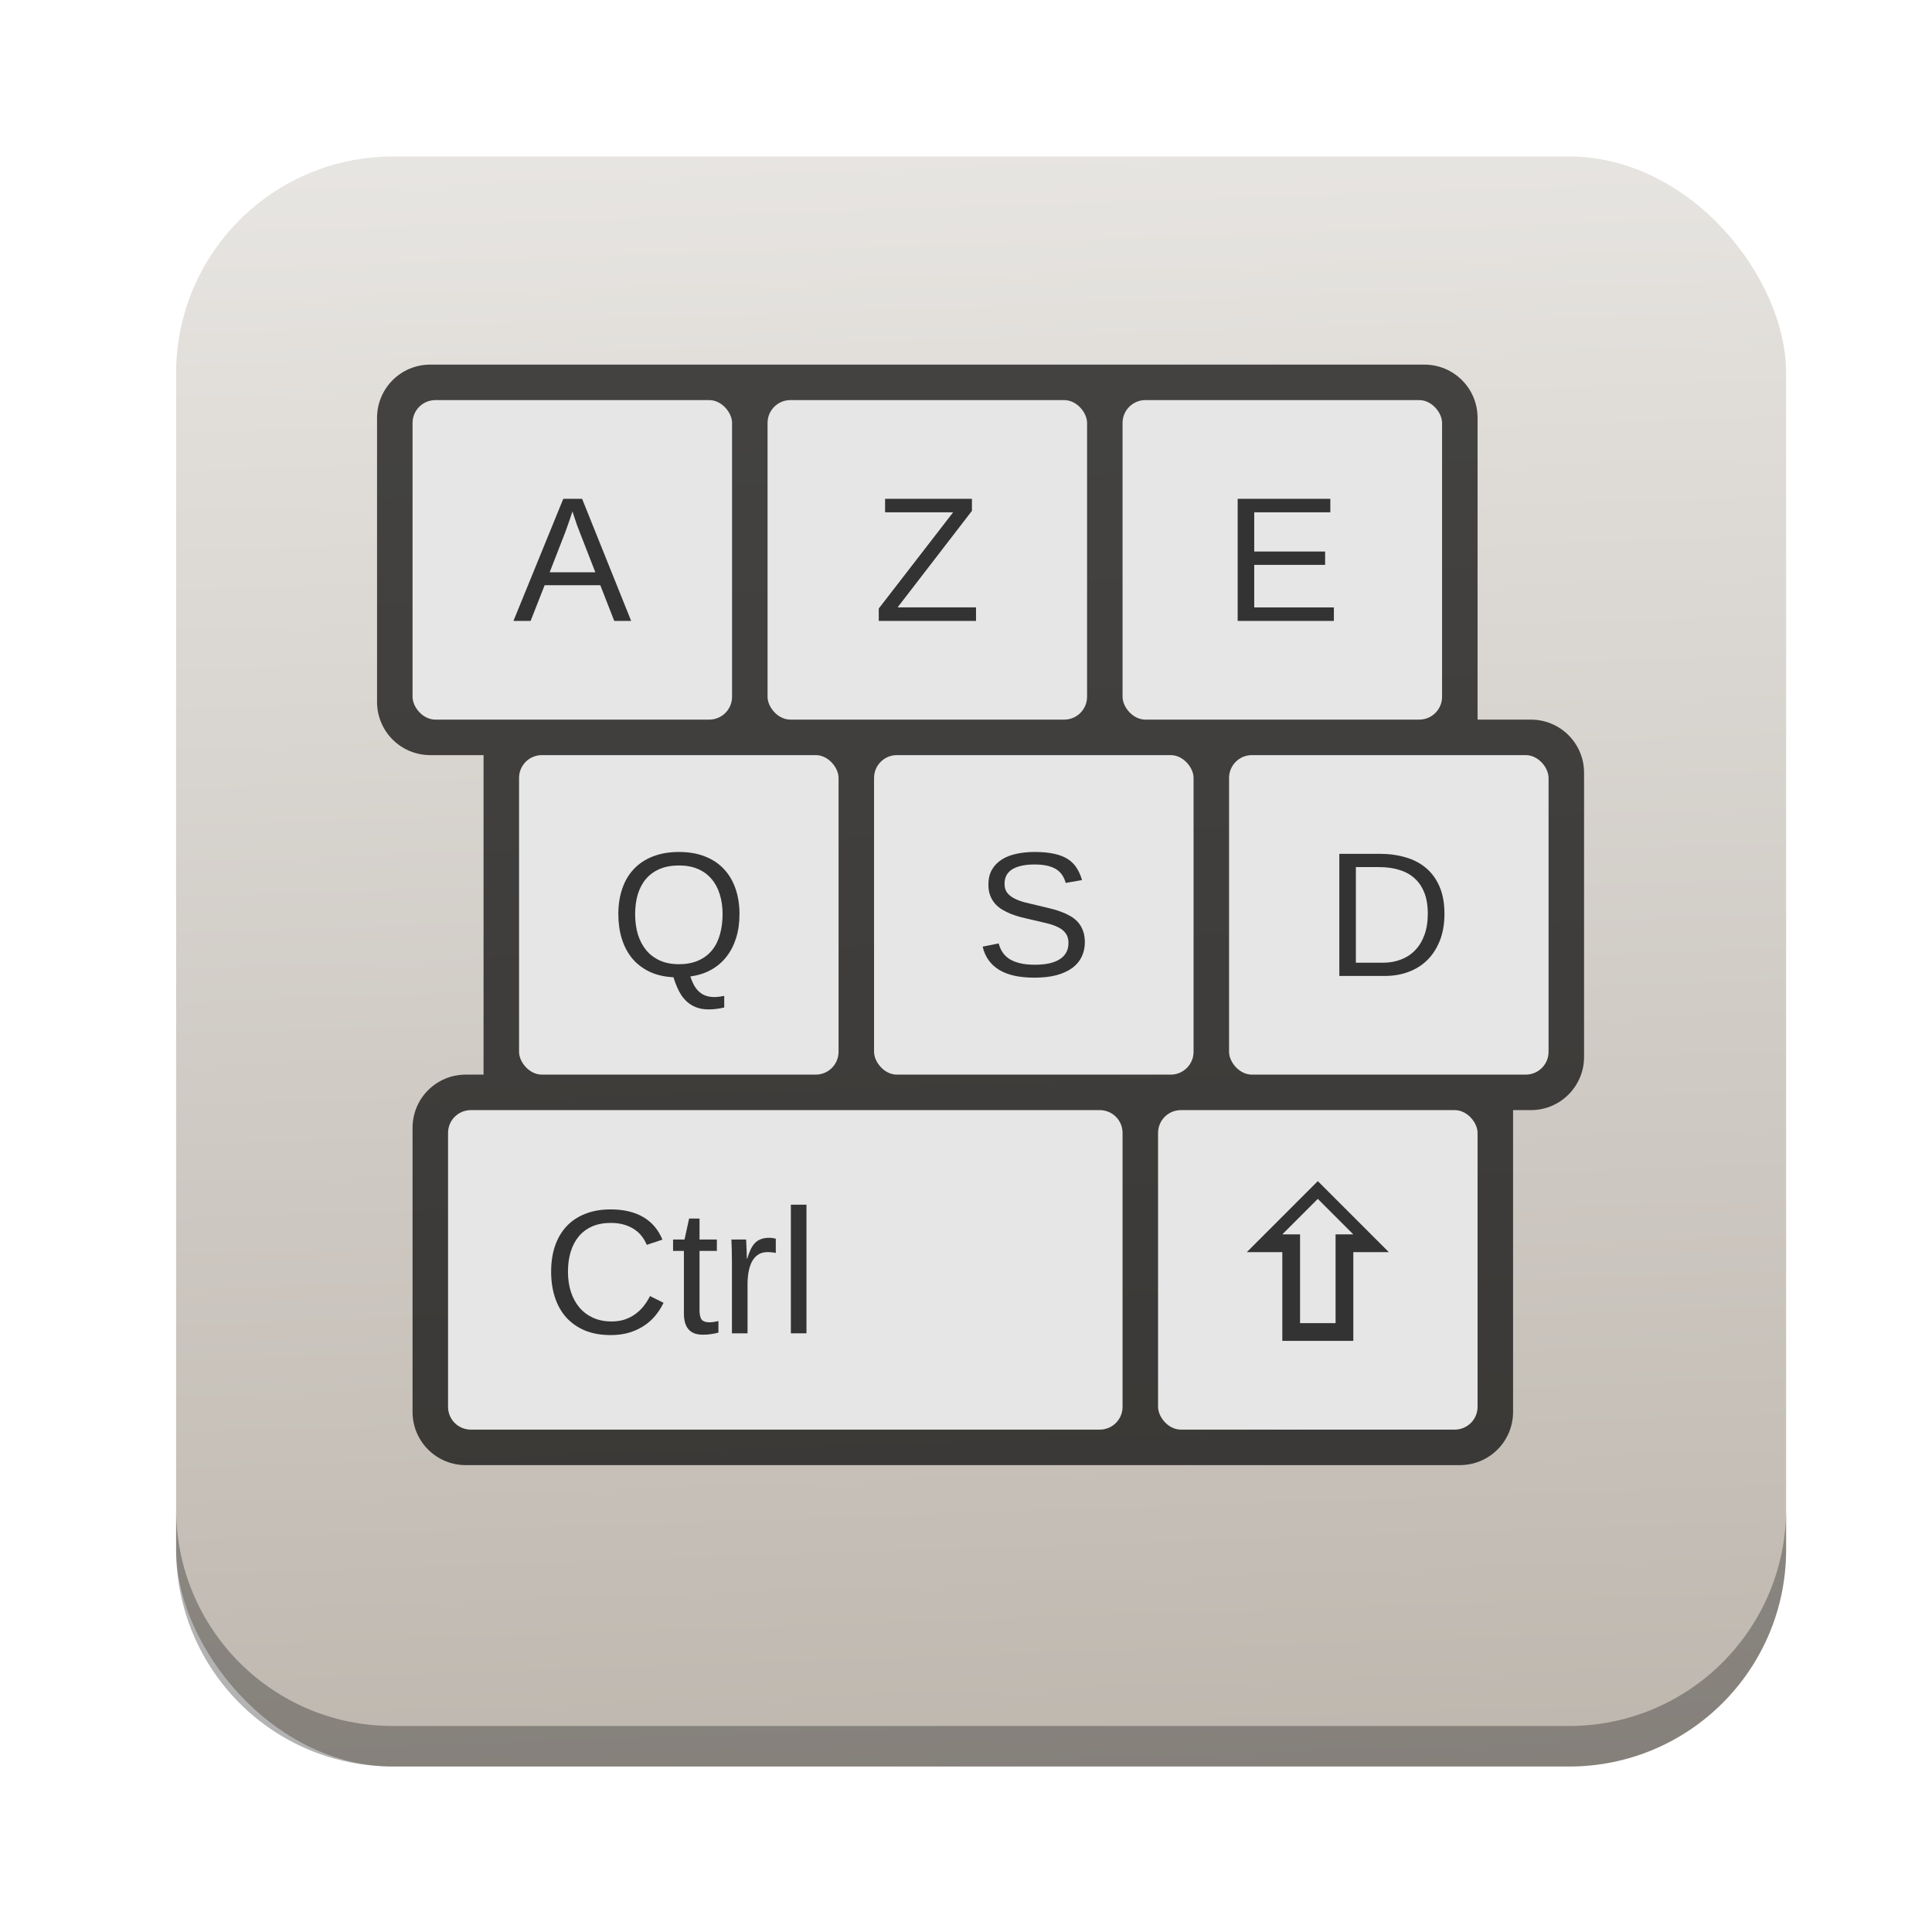 <?xml version="1.0" encoding="UTF-8" standalone="no"?>
<!-- Created with Inkscape (http://www.inkscape.org/) -->

<svg
   xmlns:dc="http://purl.org/dc/elements/1.1/"
   xmlns:cc="http://creativecommons.org/ns#"
   xmlns:rdf="http://www.w3.org/1999/02/22-rdf-syntax-ns#"
   xmlns:svg="http://www.w3.org/2000/svg"
   xmlns="http://www.w3.org/2000/svg"
   xmlns:xlink="http://www.w3.org/1999/xlink"
   xmlns:sodipodi="http://sodipodi.sourceforge.net/DTD/sodipodi-0.dtd"
   xmlns:inkscape="http://www.inkscape.org/namespaces/inkscape"
   width="96"
   height="96"
   id="svg2"
   version="1.1"
   inkscape:version="0.48.5 r10040"
   sodipodi:docname="xfce4-keyboard.svg.svg">
  <defs
     id="defs4">
    <linearGradient
       x1="45.448"
       y1="80.472"
       gradientTransform="matrix(1.006,0,0,0.994,0,12)"
       x2="45.448"
       gradientUnits="userSpaceOnUse"
       xlink:href="#ButtonShadow-5"
       y2="5.297"
       id="linearGradient3664-3" />
    <filter
       color-interpolation-filters="sRGB"
       id="filter3174-8">
      <feGaussianBlur
         stdDeviation="1.71"
         id="feGaussianBlur3176-9" />
    </filter>
    <linearGradient
       x1="45.448"
       y1="80.472"
       gradientTransform="matrix(1.006 0 0 .994 0 12)"
       x2="45.448"
       gradientUnits="userSpaceOnUse"
       y2="7.016"
       id="ButtonShadow-5">
      <stop
         offset="0"
         id="stop3750-0" />
      <stop
         offset="1"
         style="stop-opacity:.588"
         id="stop3752-4" />
    </linearGradient>
    <linearGradient
       x1="45.448"
       y1="80.472"
       gradientTransform="matrix(1.006,0,0,0.994,0,12)"
       x2="45.448"
       gradientUnits="userSpaceOnUse"
       xlink:href="#ButtonShadow-7-2"
       y2="5.297"
       id="linearGradient3664-0-1" />
    <linearGradient
       x1="45.448"
       y1="80.472"
       gradientTransform="matrix(1.006,0,0,0.994,0,12)"
       x2="45.448"
       gradientUnits="userSpaceOnUse"
       y2="7.016"
       id="ButtonShadow-7-2">
      <stop
         offset="0"
         id="stop3750-3-0" />
      <stop
         offset="1"
         style="stop-opacity:.588"
         id="stop3752-8-0" />
    </linearGradient>
    <filter
       color-interpolation-filters="sRGB"
       id="filter3174-2-8">
      <feGaussianBlur
         stdDeviation="1.71"
         id="feGaussianBlur3176-5-2" />
    </filter>
    <linearGradient
       x1="45.448"
       y1="80.472"
       gradientTransform="matrix(1.006,0,0,0.994,0,12)"
       x2="45.448"
       gradientUnits="userSpaceOnUse"
       xlink:href="#ButtonShadow-8"
       y2="5.297"
       id="linearGradient3664-7" />
    <filter
       color-interpolation-filters="sRGB"
       id="filter3174-6">
      <feGaussianBlur
         stdDeviation="1.71"
         id="feGaussianBlur3176-90" />
    </filter>
    <linearGradient
       x1="45.448"
       y1="80.472"
       gradientTransform="matrix(1.006 0 0 .994 0 12)"
       x2="45.448"
       gradientUnits="userSpaceOnUse"
       y2="7.016"
       id="ButtonShadow-8">
      <stop
         offset="0"
         id="stop3750-8" />
      <stop
         offset="1"
         style="stop-opacity:.588"
         id="stop3752-9" />
    </linearGradient>
    <linearGradient
       x1="45.448"
       y1="80.472"
       gradientTransform="matrix(1.006,0,0,0.994,0,12)"
       x2="45.448"
       gradientUnits="userSpaceOnUse"
       xlink:href="#ButtonShadow-59"
       y2="5.297"
       id="linearGradient3664-03" />
    <filter
       color-interpolation-filters="sRGB"
       id="filter3174-4">
      <feGaussianBlur
         stdDeviation="1.71"
         id="feGaussianBlur3176-4" />
    </filter>
    <linearGradient
       x1="45.448"
       y1="80.472"
       gradientTransform="matrix(1.006 0 0 .994 0 12)"
       x2="45.448"
       gradientUnits="userSpaceOnUse"
       y2="7.016"
       id="ButtonShadow-59">
      <stop
         offset="0"
         id="stop3750-38" />
      <stop
         offset="1"
         style="stop-opacity:.588"
         id="stop3752-1" />
    </linearGradient>
    <linearGradient
       x1="45.448"
       y1="80.472"
       gradientTransform="matrix(1.006,0,0,0.994,0,12)"
       x2="45.448"
       gradientUnits="userSpaceOnUse"
       xlink:href="#ButtonShadow-3"
       y2="5.297"
       id="linearGradient3664-9" />
    <filter
       color-interpolation-filters="sRGB"
       id="filter3174-5">
      <feGaussianBlur
         stdDeviation="1.71"
         id="feGaussianBlur3176-6" />
    </filter>
    <linearGradient
       x1="45.448"
       y1="80.472"
       gradientTransform="matrix(1.006 0 0 .994 0 12)"
       x2="45.448"
       gradientUnits="userSpaceOnUse"
       y2="7.016"
       id="ButtonShadow-3">
      <stop
         offset="0"
         id="stop3750-7" />
      <stop
         offset="1"
         style="stop-opacity:.588"
         id="stop3752-3" />
    </linearGradient>
    <linearGradient
       inkscape:collect="always"
       xlink:href="#linearGradient11642"
       id="linearGradient5160"
       x1="53.058"
       y1="1042.438"
       x2="50.452"
       y2="965.465"
       gradientUnits="userSpaceOnUse" />
    <linearGradient
       x1="48"
       x2="48"
       gradientTransform="matrix(1.15,0,0,1.15,-7.2,-150.65)"
       y1="962.62"
       gradientUnits="userSpaceOnUse"
       y2="1046.1"
       id="linearGradient11642">
      <stop
         offset="0"
         style="stop-color:#bcb5ac"
         id="stop3189" />
      <stop
         offset="1"
         style="stop-color:#e9e7e4"
         id="stop3191" />
    </linearGradient>
    <mask
       id="XMLID_23_-9">
      <g
         style="filter:url(#Adobe_OpacityMaskFilter)"
         id="g31-2">
        <radialGradient
           r="673.12"
           cx="88.978"
           cy="-20.899"
           gradientUnits="userSpaceOnUse"
           id="XMLID_24_-1">
          <stop
             offset=".309"
             style="stop-color:#fff"
             id="stop34-7" />
          <stop
             offset="1"
             id="stop36-7" />
        </radialGradient>
        <ellipse
           ry="349.11"
           rx="512.93"
           cy="286.17"
           cx="295.89"
           style="fill:url(#XMLID_24_-1)"
           id="ellipse38-9" />
      </g>
    </mask>
    <mask
       id="XMLID_23_-9-2">
      <g
         id="g31-2-6"
         style="filter:url(#Adobe_OpacityMaskFilter)">
        <radialGradient
           id="XMLID_24_-1-6"
           gradientUnits="userSpaceOnUse"
           cy="-20.899"
           cx="88.978"
           r="673.12">
          <stop
             id="stop34-7-0"
             style="stop-color:#fff"
             offset=".309" />
          <stop
             id="stop36-7-2"
             offset="1" />
        </radialGradient>
        <ellipse
           id="ellipse38-9-4"
           style="fill:url(#XMLID_24_-1-6)"
           cx="295.89"
           cy="286.17"
           rx="512.93"
           ry="349.11" />
      </g>
    </mask>
  </defs>
  <sodipodi:namedview
     id="base"
     pagecolor="#ffffff"
     bordercolor="#666666"
     borderopacity="1.0"
     inkscape:pageopacity="0.0"
     inkscape:pageshadow="2"
     inkscape:zoom="4"
     inkscape:cx="103.24444"
     inkscape:cy="49.61953"
     inkscape:document-units="px"
     inkscape:current-layer="layer1"
     showgrid="false"
     inkscape:window-width="1366"
     inkscape:window-height="716"
     inkscape:window-x="0"
     inkscape:window-y="24"
     inkscape:window-maximized="1" />
  <g
     inkscape:label="Layer 1"
     inkscape:groupmode="layer"
     id="layer1"
     transform="translate(0,-956.362)">
    <rect
       style="fill:url(#linearGradient5160);fill-opacity:1;stroke:none"
       id="rect2985"
       width="80"
       height="80"
       x="8.751"
       y="964.139"
       rx="10.769"
       ry="10.769" />
    <g
       id="layer2-9"
       style="display:none"
       transform="translate(-115.438,1002.862)">
      <path
         inkscape:connector-curvature="0"
         id="rect3745-3"
         style="opacity:0.9;fill:url(#linearGradient3664-3);filter:url(#filter3174-8)"
         d="M 14.969,8.803 C 13.329,8.803 12,10.085 12,11.678 V 19 c -3.324,0 -7,2.676 -7,6 v 61 c 0,3.324 2.676,6 6,6 h 74 c 3.324,0 6,-2.676 6,-6 V 25 c 0,-3.324 -3.747,-6 -7.071,-6 v -0.135 c 0,-2.389 -1.978,-4.312 -4.438,-4.312 h -43.335 l -1.469,-2.875 c -0.734,-1.424 -1.329,-2.874 -2.969,-2.874 h -16.75 z" />
    </g>
    <g
       id="layer2"
       style="display:none"
       transform="translate(-108.269,938.611)">
      <path
         inkscape:connector-curvature="0"
         id="rect3745"
         style="opacity:0.9;fill:url(#linearGradient3664-0-1);filter:url(#filter3174-2-8)"
         d="M 14.969,8.803 C 13.329,8.803 12,10.085 12,11.678 V 19 c -3.324,0 -7,2.676 -7,6 v 61 c 0,3.324 2.676,6 6,6 h 74 c 3.324,0 6,-2.676 6,-6 V 25 c 0,-3.324 -3.747,-6 -7.071,-6 v -0.135 c 0,-2.389 -1.978,-4.312 -4.438,-4.312 h -43.335 l -1.469,-2.875 c -0.734,-1.424 -1.329,-2.874 -2.969,-2.874 h -16.75 z" />
    </g>
    <g
       id="layer2-6"
       style="display:none"
       transform="translate(-171.725,918.963)">
      <path
         inkscape:connector-curvature="0"
         id="rect3745-6"
         style="opacity:0.9;fill:url(#linearGradient3664-7);filter:url(#filter3174-6)"
         d="M 14.969,8.803 C 13.329,8.803 12,10.085 12,11.678 V 19 c -3.324,0 -7,2.676 -7,6 v 61 c 0,3.324 2.676,6 6,6 h 74 c 3.324,0 6,-2.676 6,-6 V 25 c 0,-3.324 -3.747,-6 -7.071,-6 v -0.135 c 0,-2.389 -1.978,-4.312 -4.438,-4.312 h -43.335 l -1.469,-2.875 c -0.734,-1.424 -1.329,-2.874 -2.969,-2.874 h -16.75 z" />
    </g>
    <g
       id="layer2-1"
       style="display:none"
       transform="translate(-173.318,905.157)">
      <path
         inkscape:connector-curvature="0"
         id="rect3745-1"
         style="opacity:0.9;fill:url(#linearGradient3664-03);filter:url(#filter3174-4)"
         d="M 14.969,8.803 C 13.329,8.803 12,10.085 12,11.678 V 19 c -3.324,0 -7,2.676 -7,6 v 61 c 0,3.324 2.676,6 6,6 h 74 c 3.324,0 6,-2.676 6,-6 V 25 c 0,-3.324 -3.747,-6 -7.071,-6 v -0.135 c 0,-2.389 -1.978,-4.312 -4.438,-4.312 h -43.335 l -1.469,-2.875 c -0.734,-1.424 -1.329,-2.874 -2.969,-2.874 h -16.75 z" />
    </g>
    <g
       id="layer2-2"
       style="display:none"
       transform="translate(-177.566,944.983)">
      <path
         inkscape:connector-curvature="0"
         id="rect3745-0"
         style="opacity:0.9;fill:url(#linearGradient3664-9);filter:url(#filter3174-5)"
         d="M 14.969,8.803 C 13.329,8.803 12,10.085 12,11.678 V 19 c -3.324,0 -7,2.676 -7,6 v 61 c 0,3.324 2.676,6 6,6 h 74 c 3.324,0 6,-2.676 6,-6 V 25 c 0,-3.324 -3.747,-6 -7.071,-6 v -0.135 c 0,-2.389 -1.978,-4.312 -4.438,-4.312 h -43.335 l -1.469,-2.875 c -0.734,-1.424 -1.329,-2.874 -2.969,-2.874 h -16.75 z" />
    </g>
    <g
       transform="matrix(0.209,0,0,0.209,24.656,975.757)"
       id="g3532" />
    <g
       transform="translate(-248.494,868.065)"
       id="g3219">
      <g
         id="g1886" />
    </g>
    <path
       style="opacity:0.3;fill:#000000;fill-opacity:1;stroke:none"
       d="m 8.751,1031.335 0,2.013 c 0,5.966 4.793,10.79 10.759,10.79 l 58.451,0 c 5.966,0 10.79,-4.824 10.79,-10.79 l 0,-2.013 c 0,5.966 -4.825,10.79 -10.79,10.79 l -58.451,0 c -5.966,0 -10.759,-4.824 -10.759,-10.79 z"
       id="rect3755"
       inkscape:connector-curvature="0" />
    <g
       id="g14806"
       transform="matrix(0.882,0,0,0.882,-21.751,208.404)">
      <path
         inkscape:connector-curvature="0"
         id="rect3914"
         style="opacity:0.7;color:#000000"
         d="m 48.903,868.566 c -1.662,0 -3,1.338 -3,3 v 16 c 0,1.662 1.338,3 3,3 h 3 v 18 h -1 c -1.662,0 -3,1.338 -3,3 v 16 c 0,1.662 1.338,3 3,3 h 56 c 1.662,0 3,-1.338 3,-3 v -17 h 1 c 1.662,0 3,-1.338 3,-3 v -16 c 0,-1.662 -1.338,-3 -3,-3 h -3 v -17 c 0,-1.662 -1.338,-3 -3,-3 H 48.903 z" />
      <rect
         x="47.903"
         y="870.566"
         width="18"
         height="18"
         ry="1.286"
         rx="1.286"
         style="fill:#e6e6e6;fill-opacity:1"
         id="rect2419-0" />
      <rect
         x="67.903"
         y="870.566"
         width="18"
         height="18"
         ry="1.286"
         rx="1.286"
         style="fill:#e6e6e6;fill-opacity:1"
         id="rect3971" />
      <rect
         x="87.903"
         y="870.566"
         width="18"
         height="18"
         ry="1.286"
         rx="1.286"
         style="fill:#e6e6e6;fill-opacity:1"
         id="rect4003" />
      <rect
         x="53.903"
         y="890.566"
         width="18"
         height="18"
         ry="1.286"
         rx="1.286"
         style="fill:#e6e6e6;fill-opacity:1"
         id="rect4035" />
      <rect
         x="73.903"
         y="890.566"
         width="18"
         height="18"
         ry="1.286"
         rx="1.286"
         style="fill:#e6e6e6;fill-opacity:1"
         id="rect4053" />
      <rect
         x="93.903"
         y="890.566"
         width="18"
         height="18"
         ry="1.286"
         rx="1.286"
         style="fill:#e6e6e6;fill-opacity:1"
         id="rect4071" />
      <rect
         x="89.903"
         y="910.566"
         width="18"
         height="18"
         ry="1.286"
         rx="1.286"
         style="fill:#e6e6e6;fill-opacity:1"
         id="rect4131" />
      <path
         inkscape:connector-curvature="0"
         id="rect4163"
         style="fill:#e6e6e6;fill-opacity:1"
         d="m 51.189,910.566 h 35.429 c 0.712,0 1.285,0.573 1.285,1.286 v 15.429 c 0,0.712 -0.573,1.285 -1.286,1.285 h -35.428 c -0.713,0 -1.286,-0.573 -1.286,-1.286 v -15.428 c 0,-0.713 0.573,-1.286 1.286,-1.286 z" />
      <g
         transform="translate(31.903,850.566)"
         id="text4232"
         style="fill:#333333">
        <path
           inkscape:connector-curvature="0"
           id="path4316"
           d="m 27.363,32.44 -0.786,-2.012 h -3.135 L 22.651,32.44 h -0.967 l 2.808,-6.88 h 1.06 l 2.764,6.88 H 27.363 M 25.415,27.43 C 25.363,27.3 25.312,27.168 25.263,27.035 25.218,26.901 25.177,26.781 25.141,26.673 25.106,26.563 25.075,26.472 25.049,26.4 25.026,26.325 25.013,26.279 25.01,26.263 c -0.006,0.016 -0.021,0.062 -0.044,0.137 -0.023,0.075 -0.054,0.168 -0.093,0.278 -0.036,0.111 -0.078,0.233 -0.127,0.366 -0.046,0.133 -0.093,0.265 -0.142,0.396 l -0.879,2.261 h 2.573 l -0.884,-2.271" />
      </g>
      <g
         transform="translate(31.903,850.566)"
         id="text4236"
         style="fill:#333333">
        <path
           inkscape:connector-curvature="0"
           id="path4292"
           d="m 27.167,66.354 c -0.391,6e-6 -0.737,0.065 -1.04,0.195 -0.299,0.13 -0.552,0.316 -0.757,0.557 -0.202,0.241 -0.355,0.531 -0.459,0.869 -0.104,0.339 -0.156,0.715 -0.156,1.128 -2e-6,0.413 0.055,0.793 0.166,1.138 0.114,0.342 0.275,0.636 0.483,0.884 0.212,0.247 0.469,0.439 0.771,0.576 0.306,0.137 0.649,0.205 1.03,0.205 0.267,10e-7 0.509,-0.034 0.728,-0.103 0.221,-0.072 0.42,-0.171 0.596,-0.298 0.179,-0.127 0.339,-0.277 0.479,-0.449 0.14,-0.176 0.264,-0.369 0.371,-0.581 l 0.762,0.381 c -0.124,0.257 -0.277,0.496 -0.459,0.718 -0.182,0.221 -0.397,0.413 -0.645,0.576 -0.244,0.163 -0.522,0.291 -0.835,0.386 -0.309,0.091 -0.656,0.137 -1.04,0.137 -0.557,0 -1.045,-0.088 -1.465,-0.264 -0.417,-0.179 -0.767,-0.426 -1.05,-0.742 -0.28,-0.319 -0.49,-0.697 -0.63,-1.133 -0.14,-0.436 -0.21,-0.913 -0.21,-1.431 0,-0.537 0.073,-1.022 0.22,-1.455 0.15,-0.433 0.366,-0.801 0.649,-1.103 0.286,-0.306 0.638,-0.54 1.055,-0.703 0.417,-0.166 0.892,-0.249 1.426,-0.249 0.732,7e-6 1.344,0.143 1.836,0.43 0.492,0.286 0.853,0.711 1.084,1.274 l -0.884,0.293 C 29.128,67.427 29.041,67.272 28.93,67.125 28.819,66.976 28.681,66.844 28.515,66.73 28.349,66.616 28.154,66.525 27.929,66.456 27.708,66.388 27.454,66.354 27.167,66.354" />
        <path
           inkscape:connector-curvature="0"
           id="path4294"
           d="m 33.231,72.535 c -0.133,0.036 -0.27,0.063 -0.41,0.083 -0.137,0.023 -0.296,0.034 -0.479,0.034 -0.703,0 -1.055,-0.399 -1.055,-1.196 v -3.525 h -0.61 v -0.64 h 0.645 l 0.259,-1.182 h 0.586 v 1.182 h 0.977 v 0.64 h -0.977 v 3.335 c -1e-6,0.254 0.041,0.433 0.122,0.537 0.085,0.101 0.229,0.151 0.435,0.151 0.085,0 0.166,-0.006 0.244,-0.02 0.081,-0.013 0.169,-0.029 0.264,-0.049 v 0.649" />
        <path
           inkscape:connector-curvature="0"
           id="path4296"
           d="m 33.993,72.574 v -4.053 c -1e-6,-0.111 -0.002,-0.223 -0.005,-0.337 0,-0.117 -0.002,-0.229 -0.005,-0.337 -0.003,-0.107 -0.006,-0.208 -0.01,-0.303 -0.003,-0.094 -0.006,-0.179 -0.01,-0.254 h 0.83 c 0.003,0.075 0.006,0.161 0.01,0.259 0.006,0.094 0.011,0.192 0.015,0.293 0.006,0.101 0.01,0.199 0.01,0.293 0.003,0.091 0.005,0.169 0.005,0.234 h 0.02 c 0.062,-0.202 0.127,-0.376 0.195,-0.522 0.072,-0.15 0.155,-0.272 0.249,-0.366 0.094,-0.098 0.207,-0.169 0.337,-0.215 0.13,-0.049 0.288,-0.073 0.474,-0.073 0.072,6e-6 0.14,0.006 0.205,0.02 0.065,0.01 0.116,0.02 0.151,0.029 v 0.806 c -0.059,-0.016 -0.127,-0.028 -0.205,-0.034 -0.078,-0.01 -0.166,-0.015 -0.264,-0.015 -0.202,5e-6 -0.374,0.046 -0.518,0.137 -0.14,0.091 -0.256,0.218 -0.347,0.381 -0.088,0.16 -0.153,0.352 -0.195,0.576 -0.042,0.221 -0.063,0.464 -0.063,0.728 v 2.754 h -0.879" />
        <path
           inkscape:connector-curvature="0"
           id="path4298"
           d="m 37.313,72.574 v -7.246 h 0.879 V 72.574 H 37.313" />
      </g>
      <g
         transform="translate(31.903,850.566)"
         id="text4254"
         style="fill:#333333">
        <path
           inkscape:connector-curvature="0"
           id="path4313"
           d="m 47.744,32.44 h -5.479 v -0.698 l 4.189,-5.42 h -3.833 v -0.762 h 4.893 v 0.679 l -4.189,5.439 h 4.419 v 0.762" />
      </g>
      <g
         transform="translate(31.903,850.566)"
         id="text4258"
         style="fill:#333333">
        <path
           inkscape:connector-curvature="0"
           id="path4310"
           d="m 62.485,32.44 v -6.88 h 5.22 v 0.762 h -4.287 v 2.207 h 3.994 v 0.752 h -3.994 v 2.397 h 4.487 v 0.762 H 62.485" />
      </g>
      <g
         transform="translate(31.903,850.566)"
         id="text4262"
         style="fill:#333333">
        <path
           inkscape:connector-curvature="0"
           id="path4307"
           d="m 34.418,48.968 c -8e-6,0.485 -0.063,0.929 -0.19,1.333 -0.124,0.4 -0.304,0.752 -0.542,1.055 -0.234,0.303 -0.524,0.55 -0.869,0.742 -0.342,0.189 -0.731,0.312 -1.167,0.371 0.068,0.208 0.145,0.386 0.229,0.532 0.088,0.146 0.187,0.265 0.298,0.356 0.111,0.094 0.233,0.163 0.366,0.205 0.137,0.046 0.288,0.068 0.454,0.068 0.091,-2e-6 0.189,-0.006 0.293,-0.02 0.104,-0.013 0.194,-0.028 0.269,-0.044 v 0.654 c -0.124,0.029 -0.26,0.054 -0.41,0.073 -0.146,0.023 -0.299,0.034 -0.459,0.034 -0.28,-2e-6 -0.524,-0.042 -0.732,-0.127 -0.208,-0.081 -0.392,-0.2 -0.552,-0.356 -0.156,-0.153 -0.291,-0.342 -0.405,-0.566 -0.114,-0.225 -0.215,-0.479 -0.303,-0.762 -0.514,-0.026 -0.967,-0.132 -1.357,-0.317 -0.387,-0.189 -0.711,-0.439 -0.972,-0.752 -0.257,-0.316 -0.451,-0.684 -0.581,-1.103 -0.13,-0.423 -0.195,-0.882 -0.195,-1.377 -1e-6,-0.537 0.075,-1.022 0.225,-1.455 0.15,-0.433 0.369,-0.801 0.659,-1.103 0.29,-0.306 0.646,-0.54 1.069,-0.703 0.426,-0.166 0.915,-0.249 1.465,-0.249 0.547,7e-6 1.032,0.083 1.455,0.249 0.426,0.166 0.783,0.402 1.069,0.708 0.29,0.306 0.509,0.675 0.659,1.108 0.15,0.433 0.225,0.915 0.225,1.445 m -0.952,0 c -6e-6,-0.413 -0.054,-0.789 -0.161,-1.128 -0.104,-0.339 -0.26,-0.628 -0.469,-0.869 -0.205,-0.241 -0.461,-0.426 -0.767,-0.557 -0.306,-0.13 -0.659,-0.195 -1.06,-0.195 -0.41,7e-6 -0.77,0.065 -1.079,0.195 -0.309,0.13 -0.568,0.316 -0.776,0.557 -0.205,0.241 -0.36,0.531 -0.464,0.869 -0.101,0.339 -0.151,0.715 -0.151,1.128 -1e-6,0.413 0.052,0.793 0.156,1.138 0.107,0.342 0.264,0.638 0.469,0.889 0.208,0.247 0.465,0.441 0.771,0.581 0.309,0.137 0.664,0.205 1.065,0.205 0.43,0 0.799,-0.07 1.108,-0.21 0.312,-0.14 0.568,-0.334 0.767,-0.581 0.202,-0.251 0.35,-0.548 0.444,-0.894 0.098,-0.345 0.146,-0.721 0.146,-1.128" />
      </g>
      <g
         transform="translate(31.903,850.566)"
         id="text4266"
         style="fill:#333333">
        <path
           inkscape:connector-curvature="0"
           id="path4304"
           d="m 53.876,50.541 c -7e-6,0.29 -0.057,0.557 -0.171,0.801 -0.111,0.244 -0.283,0.456 -0.518,0.635 -0.234,0.176 -0.531,0.314 -0.889,0.415 -0.355,0.098 -0.776,0.146 -1.265,0.146 -0.856,0 -1.523,-0.15 -2.002,-0.449 -0.478,-0.3 -0.783,-0.733 -0.913,-1.299 l 0.903,-0.181 c 0.046,0.179 0.116,0.342 0.21,0.488 0.094,0.146 0.221,0.273 0.381,0.381 0.163,0.104 0.363,0.186 0.601,0.244 0.238,0.059 0.522,0.088 0.854,0.088 0.277,0 0.531,-0.023 0.762,-0.068 0.231,-0.049 0.43,-0.122 0.596,-0.22 0.166,-0.098 0.295,-0.223 0.386,-0.376 0.094,-0.156 0.142,-0.342 0.142,-0.557 -5e-6,-0.225 -0.052,-0.407 -0.156,-0.547 -0.101,-0.14 -0.244,-0.256 -0.43,-0.347 -0.186,-0.091 -0.407,-0.168 -0.664,-0.229 -0.257,-0.062 -0.542,-0.129 -0.854,-0.2 -0.192,-0.042 -0.386,-0.088 -0.581,-0.137 -0.192,-0.052 -0.378,-0.112 -0.557,-0.181 -0.176,-0.072 -0.342,-0.155 -0.498,-0.249 -0.156,-0.094 -0.291,-0.207 -0.405,-0.337 -0.114,-0.133 -0.203,-0.286 -0.269,-0.459 -0.065,-0.176 -0.098,-0.378 -0.098,-0.605 -10e-7,-0.326 0.065,-0.604 0.195,-0.835 0.133,-0.234 0.317,-0.426 0.552,-0.576 0.234,-0.15 0.511,-0.259 0.83,-0.327 0.319,-0.068 0.664,-0.103 1.035,-0.103 0.426,7e-6 0.791,0.034 1.094,0.103 0.303,0.065 0.558,0.164 0.767,0.298 0.208,0.133 0.374,0.299 0.498,0.498 0.127,0.195 0.228,0.423 0.303,0.684 l -0.918,0.161 c -0.046,-0.166 -0.112,-0.314 -0.2,-0.444 -0.085,-0.13 -0.197,-0.239 -0.337,-0.327 -0.14,-0.088 -0.311,-0.155 -0.513,-0.2 -0.199,-0.046 -0.433,-0.068 -0.703,-0.068 -0.319,6e-6 -0.588,0.029 -0.806,0.088 -0.215,0.055 -0.389,0.132 -0.522,0.229 -0.13,0.098 -0.225,0.213 -0.283,0.347 -0.055,0.13 -0.083,0.272 -0.083,0.425 -10e-7,0.205 0.05,0.374 0.151,0.508 0.104,0.13 0.244,0.239 0.42,0.327 0.176,0.088 0.379,0.161 0.61,0.22 0.231,0.059 0.477,0.117 0.737,0.176 0.212,0.049 0.422,0.099 0.63,0.151 0.212,0.049 0.413,0.109 0.605,0.181 0.192,0.068 0.371,0.15 0.537,0.244 0.169,0.094 0.316,0.21 0.439,0.347 0.124,0.137 0.22,0.298 0.288,0.483 0.072,0.186 0.107,0.404 0.107,0.654" />
      </g>
      <g
         transform="translate(31.903,850.566)"
         id="text4270"
         style="fill:#333333">
        <path
           inkscape:connector-curvature="0"
           id="path4301"
           d="m 74.135,48.929 c -7e-6,0.573 -0.086,1.079 -0.259,1.519 -0.173,0.436 -0.409,0.802 -0.708,1.099 -0.299,0.293 -0.654,0.516 -1.065,0.669 -0.407,0.15 -0.846,0.225 -1.318,0.225 h -2.573 v -6.88 h 2.275 c 0.531,6e-6 1.019,0.067 1.465,0.2 0.449,0.13 0.835,0.334 1.157,0.61 0.322,0.273 0.573,0.622 0.752,1.045 0.182,0.423 0.273,0.928 0.273,1.514 m -0.938,0 c -6e-6,-0.465 -0.067,-0.863 -0.2,-1.191 -0.133,-0.332 -0.321,-0.604 -0.562,-0.815 -0.241,-0.212 -0.529,-0.366 -0.864,-0.464 -0.335,-0.101 -0.703,-0.151 -1.103,-0.151 h -1.323 v 5.386 h 1.533 c 0.361,10e-7 0.695,-0.059 1.001,-0.176 0.309,-0.117 0.576,-0.291 0.801,-0.522 0.225,-0.231 0.4,-0.519 0.527,-0.864 0.127,-0.345 0.19,-0.745 0.19,-1.201" />
      </g>
      <path
         inkscape:connector-curvature="0"
         id="rect4274"
         style="color:#000000;fill:#333333"
         d="m 98.903,914.566 -4,4 h 2 v 5 h 4 v -5 h 2 l -4,-4 z m 0,1 2,2 h -1 v 5 h -2 v -5 h -1 l 2,-2 z" />
    </g>
  </g>
</svg>
